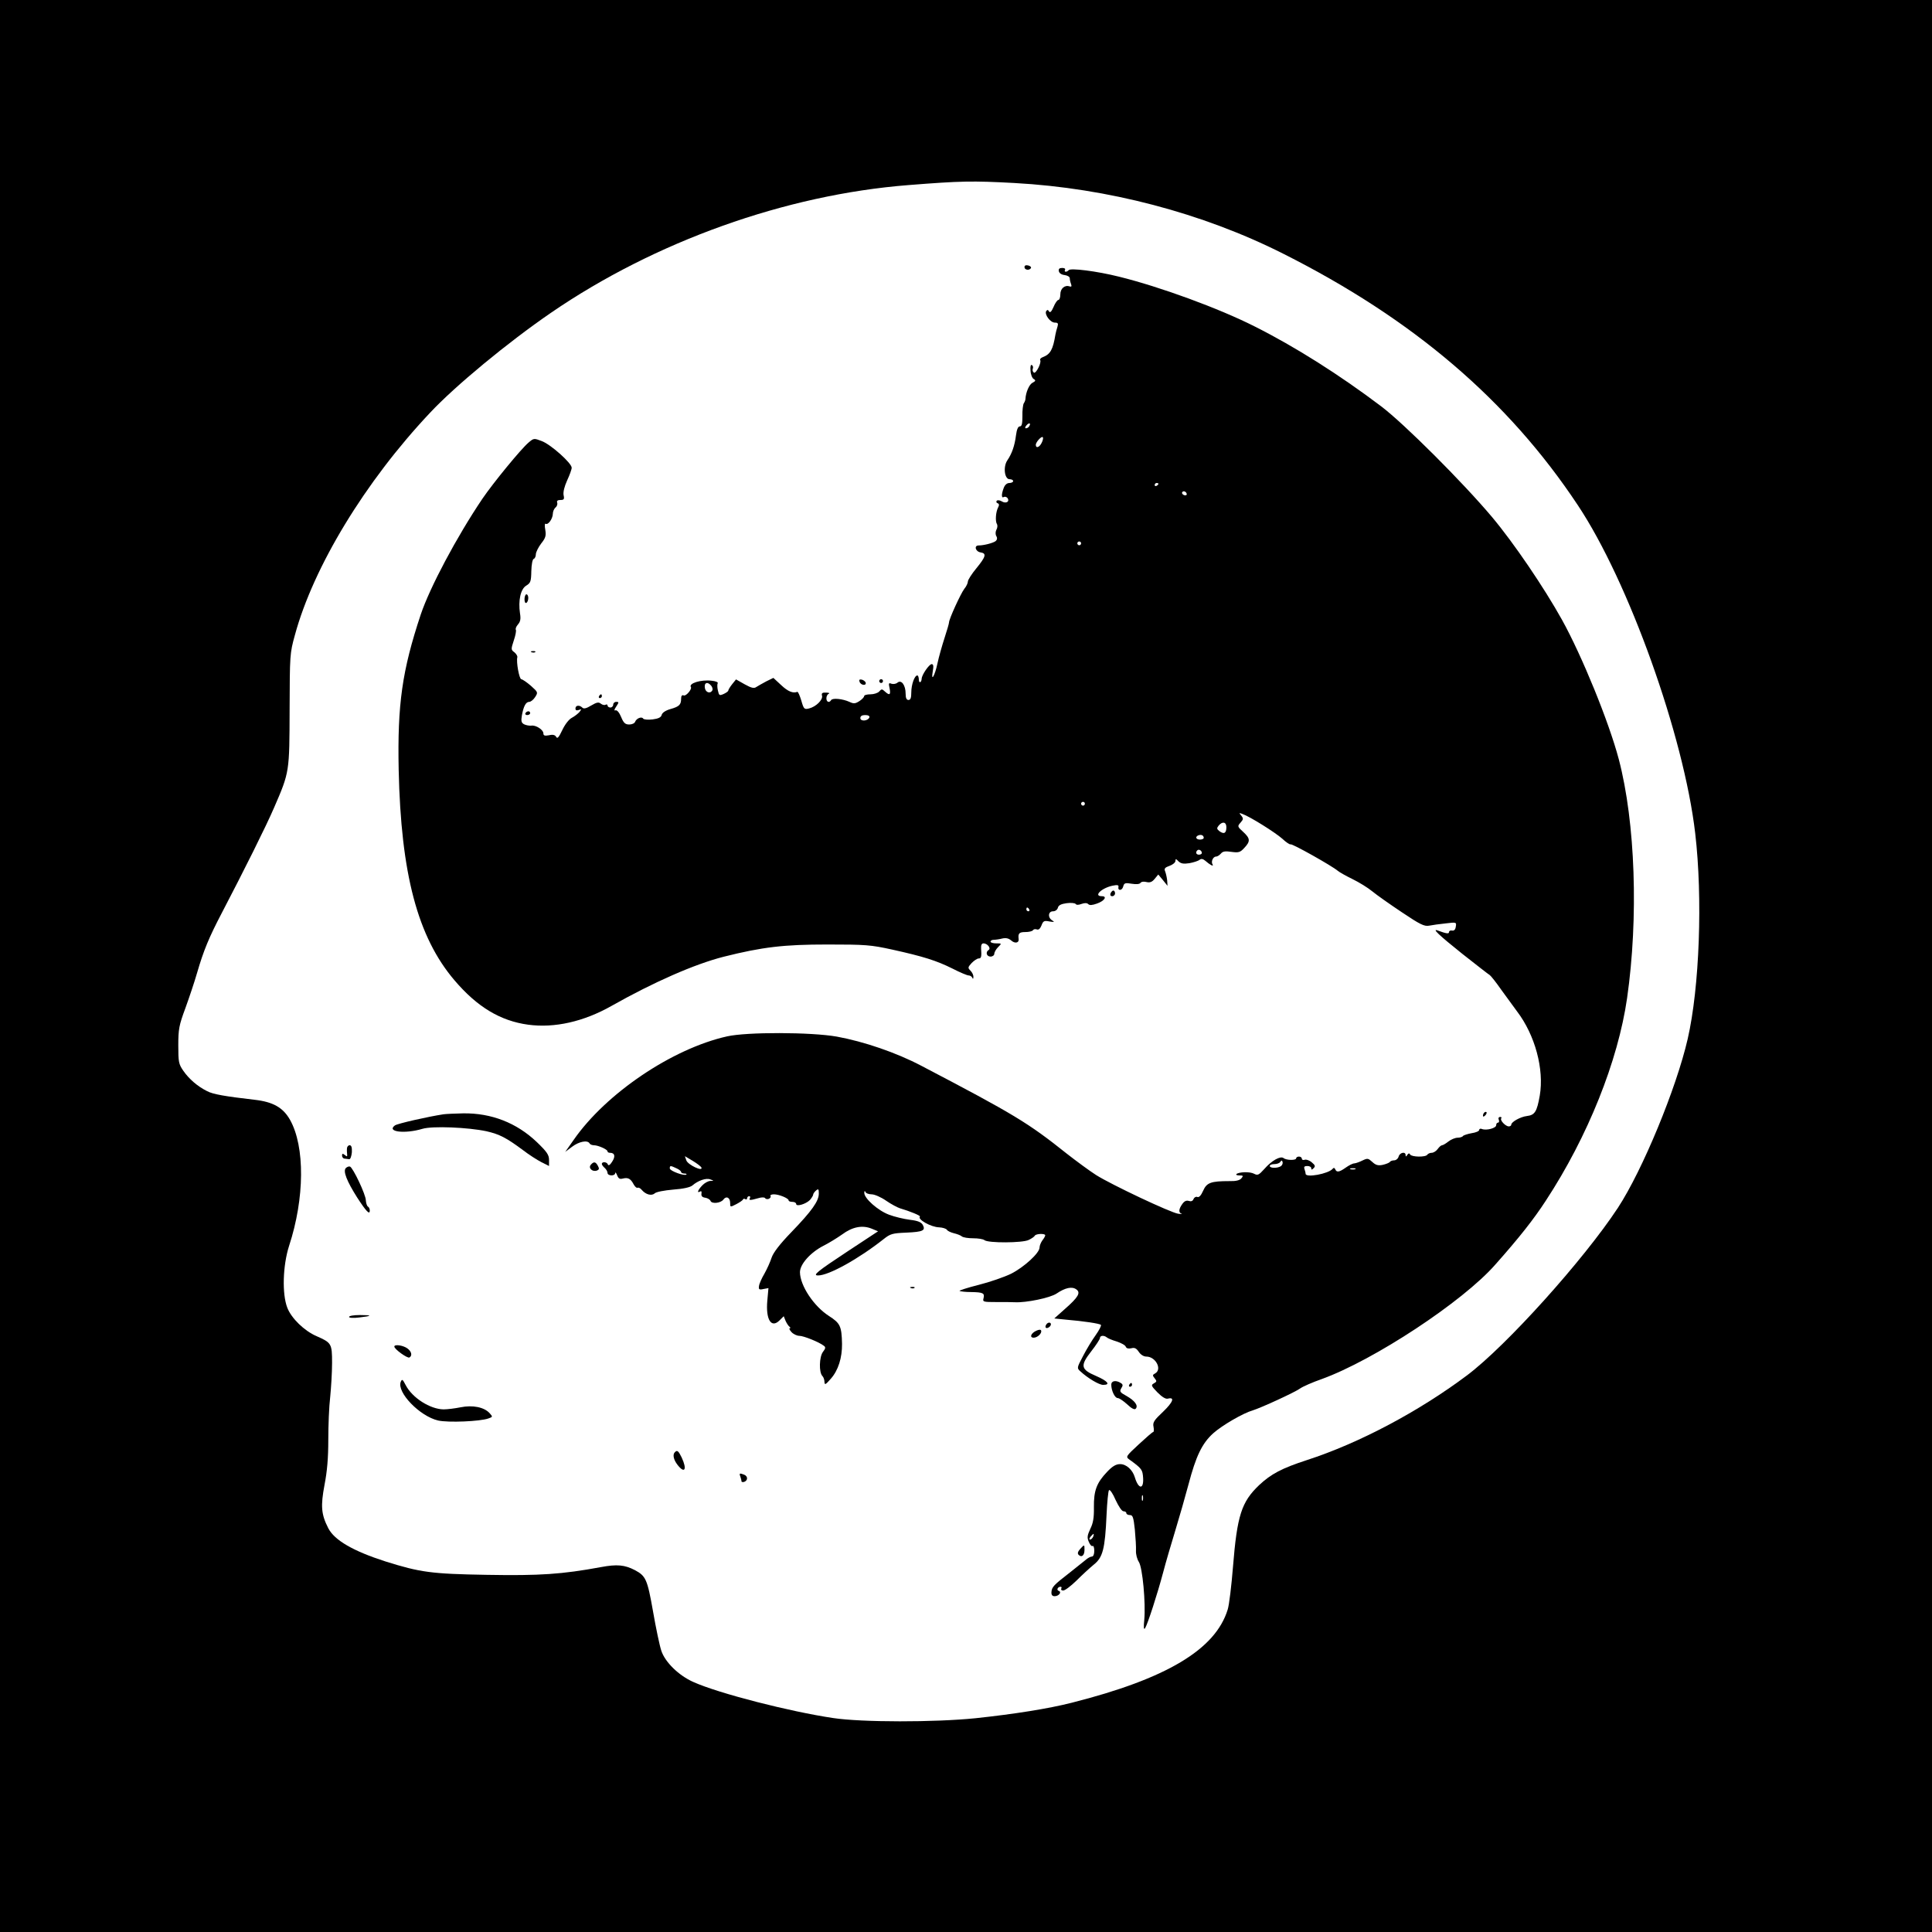 <?xml version="1.0" standalone="no"?>
<!DOCTYPE svg PUBLIC "-//W3C//DTD SVG 20010904//EN"
 "http://www.w3.org/TR/2001/REC-SVG-20010904/DTD/svg10.dtd">
<svg version="1.0" xmlns="http://www.w3.org/2000/svg"
 width="1024pt" height="1024pt" viewBox="0 0 1024 1024"
 preserveAspectRatio="xMidYMid meet">

<g transform="translate(0,1024) scale(0.1,-0.1)"
fill="#000000" stroke="none">
<path d="M0 5120 l0 -5120 5120 0 5120 0 0 5120 0 5120 -5120 0 -5120 0 0
-5120z m5377 4150 c494 -27 996 -159 1423 -374 688 -346 1193 -776 1563 -1334
269 -404 562 -1222 622 -1739 40 -342 23 -816 -40 -1090 -60 -261 -239 -695
-370 -895 -181 -275 -591 -731 -800 -888 -255 -191 -571 -359 -849 -449 -132
-43 -189 -73 -253 -133 -93 -89 -116 -160 -138 -433 -8 -99 -20 -201 -28 -226
-65 -212 -325 -367 -827 -494 -122 -31 -303 -60 -510 -82 -217 -22 -601 -22
-754 1 -229 34 -605 130 -741 191 -77 34 -150 105 -170 166 -9 27 -29 122 -44
209 -30 170 -38 187 -96 218 -54 28 -95 32 -180 16 -206 -38 -324 -46 -605
-41 -294 5 -352 13 -537 71 -171 55 -270 112 -303 176 -38 74 -41 118 -20 230
14 72 20 142 20 239 0 75 4 177 10 226 5 50 10 131 10 181 0 103 -3 107 -82
142 -65 28 -133 94 -155 150 -29 74 -24 225 9 328 83 253 85 527 5 669 -37 65
-90 95 -188 106 -155 18 -221 29 -252 46 -50 25 -95 64 -125 107 -25 36 -27
47 -27 135 0 86 4 107 37 196 20 55 49 141 63 190 34 117 63 187 130 315 118
226 235 460 278 560 82 189 81 188 82 520 1 288 1 297 28 394 98 361 372 813
716 1178 134 143 411 372 641 530 551 378 1244 626 1895 677 277 22 339 23
562 11z"/>
<path d="M5430 8824 c0 -15 26 -19 34 -5 3 5 -3 11 -14 14 -13 3 -20 0 -20 -9z"/>
<path d="M5612 8803 c2 -11 14 -19 31 -21 15 -2 27 -9 27 -17 0 -7 3 -21 7
-31 4 -12 2 -15 -8 -12 -25 9 -49 -11 -49 -42 0 -17 -5 -30 -11 -30 -5 0 -17
-17 -25 -37 -11 -25 -18 -32 -24 -24 -5 10 -9 10 -15 2 -10 -18 22 -61 46 -61
16 0 19 -4 14 -21 -4 -12 -9 -31 -11 -42 -13 -80 -27 -105 -67 -120 -10 -4
-16 -10 -14 -15 9 -13 -22 -74 -33 -67 -6 4 -9 13 -6 21 3 7 1 16 -5 19 -6 4
-9 -8 -7 -30 1 -20 9 -40 17 -44 12 -7 10 -11 -7 -20 -17 -9 -35 -50 -37 -86
0 -5 -4 -16 -9 -23 -4 -7 -8 -38 -7 -68 0 -40 -3 -54 -14 -54 -9 0 -16 -16
-20 -47 -7 -56 -22 -98 -46 -133 -23 -34 -15 -100 12 -100 10 0 19 -4 19 -10
0 -5 -9 -10 -20 -10 -13 0 -24 -10 -30 -26 -13 -34 -13 -57 1 -48 6 3 15 0 20
-7 11 -19 -10 -30 -32 -16 -10 6 -22 7 -26 3 -4 -5 -2 -11 4 -13 9 -3 10 -10
3 -23 -12 -23 -16 -72 -6 -88 4 -6 3 -20 -3 -30 -5 -10 -6 -24 0 -34 6 -10 4
-19 -4 -26 -13 -10 -62 -23 -90 -23 -26 0 -17 -33 11 -37 32 -5 27 -23 -23
-84 -25 -30 -45 -62 -45 -70 0 -8 -8 -26 -19 -39 -19 -25 -81 -160 -81 -178 0
-6 -11 -43 -24 -83 -13 -40 -30 -100 -37 -133 -14 -67 -36 -104 -25 -42 5 27
3 37 -6 37 -13 0 -52 -56 -53 -77 -1 -22 -15 -26 -15 -5 0 12 -4 22 -8 22 -15
0 -32 -49 -32 -90 0 -29 -4 -40 -15 -40 -10 0 -15 10 -15 33 0 45 -22 76 -43
59 -8 -7 -22 -9 -32 -6 -15 6 -16 3 -10 -24 7 -35 0 -40 -25 -17 -15 14 -18
14 -30 0 -7 -8 -28 -15 -46 -15 -19 0 -34 -4 -34 -10 0 -5 -11 -17 -25 -26
-22 -14 -30 -15 -53 -4 -35 16 -90 22 -97 9 -10 -16 -25 -10 -25 10 0 11 6 22
13 24 6 3 0 6 -15 6 -20 1 -25 -3 -21 -17 5 -21 -32 -58 -69 -67 -25 -6 -28
-4 -41 42 -8 26 -17 47 -21 46 -23 -9 -50 2 -86 36 l-41 38 -37 -18 c-20 -11
-44 -24 -53 -30 -12 -9 -26 -6 -62 14 l-46 26 -21 -26 c-11 -14 -20 -29 -20
-33 0 -4 -11 -12 -24 -18 -23 -10 -25 -9 -31 18 -4 16 -4 34 -1 39 3 5 -11 11
-32 13 -57 7 -124 -14 -110 -34 6 -11 -26 -49 -38 -44 -9 4 -14 -2 -14 -17 0
-32 -10 -42 -56 -55 -25 -7 -44 -19 -47 -31 -3 -13 -17 -20 -48 -24 -24 -3
-46 -1 -50 4 -7 13 -36 2 -43 -17 -3 -8 -17 -14 -31 -14 -21 0 -30 8 -43 40
-10 24 -22 38 -30 35 -8 -3 -7 4 4 20 15 23 15 25 0 25 -9 0 -16 -7 -16 -15 0
-8 -7 -15 -15 -15 -8 0 -15 5 -15 11 0 5 -5 7 -10 4 -6 -4 -17 -1 -25 5 -12
10 -22 8 -51 -9 -26 -16 -40 -19 -47 -12 -16 16 -37 13 -37 -4 0 -10 6 -12 18
-8 15 6 15 5 3 -11 -8 -9 -26 -23 -41 -31 -15 -8 -36 -35 -50 -65 -18 -38 -26
-47 -32 -36 -6 11 -18 14 -38 9 -23 -4 -30 -2 -30 10 0 19 -40 45 -64 41 -11
-1 -28 2 -38 7 -15 8 -17 17 -12 47 9 49 21 72 39 72 8 0 22 11 31 25 16 25
16 26 -22 60 -22 19 -44 34 -51 35 -11 0 -28 93 -21 117 1 6 -6 18 -16 26 -18
13 -18 16 -3 62 9 26 14 52 11 57 -3 5 2 18 11 28 13 15 16 29 11 59 -10 68 3
129 33 147 23 14 26 22 27 77 1 35 6 63 13 65 6 2 11 13 11 24 0 11 13 37 28
57 24 30 27 42 22 73 -4 21 -3 35 2 32 13 -8 37 26 38 52 0 12 6 27 14 34 8 6
12 18 9 26 -3 9 2 14 17 14 19 0 22 4 17 26 -3 17 5 47 19 78 13 28 24 58 24
67 0 24 -109 122 -158 141 -42 16 -43 16 -71 -8 -40 -34 -186 -212 -244 -297
-137 -203 -279 -471 -327 -614 -99 -298 -124 -476 -117 -823 12 -551 100 -886
296 -1116 120 -141 243 -215 390 -235 140 -19 295 16 443 100 223 126 440 221
593 260 207 52 320 65 550 65 203 0 230 -2 344 -27 163 -36 234 -58 320 -101
39 -20 77 -36 85 -36 8 0 17 -6 19 -12 4 -8 6 -7 6 4 1 9 -6 24 -15 33 -15 15
-15 18 6 41 13 13 29 24 37 24 14 0 16 9 13 53 -1 18 3 27 13 27 20 0 41 -26
27 -35 -18 -11 -11 -35 10 -35 11 0 20 7 20 15 0 8 9 24 20 35 20 20 20 20
-10 20 -16 0 -30 4 -30 9 0 6 8 10 18 10 9 0 30 3 45 7 19 4 33 1 47 -11 19
-17 42 -13 39 8 -4 30 3 37 35 37 19 0 37 4 41 10 3 5 12 7 20 4 10 -4 18 4
25 21 9 24 14 27 43 21 25 -4 28 -3 15 5 -26 15 -23 49 3 49 12 0 23 8 26 19
3 13 17 20 46 24 23 3 44 1 48 -4 4 -6 15 -6 31 0 17 6 29 6 36 -1 7 -7 21 -6
46 3 40 14 56 39 26 39 -47 0 -1 44 58 56 24 5 32 3 30 -6 -5 -22 19 -22 25 1
5 19 10 21 46 15 24 -4 42 -2 46 5 4 6 18 8 32 4 18 -4 29 0 43 17 l19 23 25
-30 24 -30 -2 30 c-2 17 -7 38 -11 48 -6 13 0 20 24 28 17 6 31 18 31 26 0 12
3 12 16 -2 13 -12 26 -15 58 -10 22 4 47 12 54 18 9 7 18 5 30 -5 25 -22 46
-33 39 -20 -10 14 2 42 18 42 7 0 18 7 26 16 10 12 23 14 56 9 38 -5 46 -3 68
21 33 35 32 50 -6 85 -31 28 -31 30 -14 49 15 17 16 22 4 37 -13 15 -12 16 6
9 42 -15 175 -99 211 -131 20 -19 40 -32 44 -30 8 5 221 -115 250 -140 8 -7
43 -27 78 -44 35 -17 82 -46 105 -65 23 -19 94 -69 157 -111 97 -65 119 -76
145 -71 16 3 56 9 88 12 56 7 57 6 53 -17 -2 -16 -9 -23 -20 -21 -9 2 -16 -2
-16 -8 0 -11 -15 -8 -59 8 -34 13 4 -23 129 -123 74 -58 140 -110 146 -113 6
-4 34 -39 61 -78 28 -39 66 -90 84 -115 95 -125 144 -306 120 -446 -15 -85
-26 -103 -68 -108 -34 -4 -83 -31 -83 -46 0 -5 -6 -9 -13 -9 -18 0 -49 34 -40
43 3 4 1 7 -6 7 -8 0 -11 -7 -7 -15 3 -8 1 -15 -4 -15 -6 0 -10 -6 -10 -14 0
-15 -51 -29 -75 -20 -8 4 -15 1 -15 -5 0 -6 -18 -14 -40 -17 -22 -4 -43 -11
-46 -15 -3 -5 -16 -9 -28 -9 -13 0 -35 -9 -49 -20 -14 -11 -29 -20 -34 -20 -5
0 -15 -9 -23 -20 -8 -11 -22 -20 -32 -20 -9 0 -20 -5 -23 -10 -8 -14 -82 -13
-91 1 -4 8 -9 7 -15 -2 -6 -10 -9 -11 -9 -1 0 20 -31 14 -37 -8 -3 -11 -14
-20 -24 -20 -10 0 -20 -4 -23 -9 -3 -4 -20 -11 -38 -15 -24 -5 -37 -1 -55 16
-21 19 -25 20 -50 8 -16 -8 -35 -15 -44 -16 -10 0 -30 -11 -47 -23 -34 -24
-48 -26 -55 -8 -4 8 -8 9 -14 2 -21 -26 -143 -49 -143 -26 0 5 -3 16 -6 25 -4
12 0 16 15 16 12 0 21 -5 21 -12 0 -9 3 -9 13 1 10 10 7 16 -11 31 -13 11 -30
16 -37 13 -8 -3 -15 0 -15 6 0 6 -7 11 -15 11 -8 0 -15 -4 -15 -9 0 -12 -52
-11 -67 1 -16 13 -63 -13 -102 -58 -29 -32 -35 -35 -54 -25 -22 12 -81 10 -94
-2 -3 -4 4 -7 17 -7 19 0 21 -2 10 -15 -9 -11 -30 -16 -64 -15 -98 0 -120 -8
-139 -51 -11 -25 -22 -37 -31 -33 -7 3 -16 -2 -20 -11 -4 -11 -13 -14 -25 -10
-13 4 -24 -1 -35 -17 -19 -27 -20 -45 -3 -51 6 -2 -1 -2 -18 0 -41 6 -354 154
-435 205 -36 23 -105 74 -155 113 -207 165 -278 208 -773 467 -131 69 -304
128 -447 154 -137 24 -477 25 -582 1 -290 -65 -641 -302 -812 -548 l-45 -64
36 27 c37 28 82 37 93 18 3 -6 14 -10 24 -10 21 0 71 -22 71 -32 0 -5 6 -8 14
-8 25 0 29 -20 10 -48 -10 -16 -19 -22 -22 -14 -4 14 -32 17 -32 3 0 -5 7 -14
15 -21 8 -7 15 -19 15 -26 0 -17 40 -19 41 -1 0 6 5 1 10 -12 7 -18 14 -22 32
-17 26 6 40 -1 56 -32 7 -12 16 -20 20 -17 5 2 15 -2 22 -11 21 -25 52 -34 69
-19 8 8 52 16 98 20 54 4 90 12 102 22 30 26 73 41 95 32 20 -7 20 -8 -1 -8
-11 -1 -30 -11 -42 -24 -23 -24 -30 -43 -11 -32 6 4 9 0 7 -11 -2 -13 4 -20
20 -22 13 -2 26 -10 28 -17 7 -17 54 -12 68 7 15 21 36 11 36 -17 0 -24 0 -24
33 -7 17 9 34 20 35 25 2 4 8 5 13 1 5 -3 9 0 9 5 0 6 5 11 11 11 5 0 7 -4 4
-10 -8 -12 1 -13 42 -1 19 6 35 6 38 1 3 -5 12 -7 20 -4 8 4 12 10 9 15 -3 5
5 9 18 9 27 0 78 -21 78 -32 0 -5 9 -8 20 -8 11 0 20 -5 20 -11 0 -16 51 -1
73 21 9 11 17 23 17 28 0 5 7 15 15 22 13 11 15 8 15 -16 0 -40 -37 -92 -145
-204 -63 -65 -96 -109 -105 -135 -7 -22 -24 -60 -38 -85 -15 -25 -28 -55 -29
-66 -3 -18 1 -21 23 -16 l27 5 -6 -67 c-9 -100 21 -148 65 -104 l22 22 10 -25
c6 -13 15 -27 21 -31 5 -4 6 -8 1 -8 -5 0 -1 -9 9 -20 10 -11 29 -20 42 -20
22 0 105 -33 130 -53 10 -7 9 -14 -5 -32 -20 -26 -22 -109 -3 -128 6 -6 11
-20 11 -32 1 -17 6 -14 34 18 39 44 60 111 59 185 -2 94 -10 109 -69 147 -81
52 -153 161 -154 232 0 43 56 105 124 140 28 14 72 41 99 60 55 41 108 51 157
31 l34 -14 -161 -106 c-162 -107 -188 -128 -157 -128 57 0 215 88 348 193 35
28 47 31 120 34 88 4 103 11 87 41 -8 14 -25 22 -68 27 -32 4 -82 16 -111 27
-59 22 -132 87 -131 116 0 10 3 12 6 5 2 -7 17 -13 33 -13 15 0 50 -15 77 -34
26 -18 60 -36 73 -40 54 -16 110 -39 106 -44 -15 -14 58 -56 102 -57 19 -1 37
-7 41 -13 3 -6 20 -14 36 -18 17 -4 36 -11 43 -17 7 -6 34 -10 60 -10 26 0 53
-4 60 -10 20 -16 202 -15 234 1 15 7 30 17 33 23 7 11 55 12 55 2 0 -5 -7 -17
-15 -27 -8 -11 -15 -28 -15 -38 0 -29 -82 -104 -151 -139 -35 -17 -112 -44
-172 -59 -60 -15 -105 -30 -101 -32 5 -3 33 -6 62 -6 63 -1 72 -6 65 -33 -5
-19 -2 -20 68 -20 41 0 85 0 99 -1 59 -3 186 23 220 46 46 31 82 39 105 22 24
-17 11 -41 -61 -104 l-56 -50 59 -6 c96 -8 182 -21 188 -28 4 -3 -9 -28 -28
-55 -19 -26 -49 -76 -67 -111 -32 -61 -33 -63 -14 -80 39 -36 99 -72 121 -72
41 0 25 20 -37 47 -82 35 -86 54 -26 131 25 32 46 64 46 70 0 14 21 16 36 4 5
-5 29 -15 53 -22 24 -8 46 -20 48 -28 4 -9 14 -11 29 -8 18 5 27 0 40 -19 10
-15 26 -25 40 -25 49 0 85 -67 47 -89 -15 -8 -15 -11 -3 -26 12 -15 12 -18 -4
-27 -16 -9 -15 -13 19 -48 24 -24 43 -36 55 -33 38 10 28 -18 -25 -69 -48 -45
-56 -57 -51 -80 3 -16 2 -28 -2 -28 -4 0 -38 -30 -77 -66 -67 -62 -69 -65 -50
-79 68 -49 71 -54 74 -100 3 -61 -25 -58 -44 5 -12 40 -45 70 -78 70 -22 0
-41 -11 -70 -42 -55 -58 -70 -99 -69 -187 1 -55 -4 -84 -19 -114 -16 -35 -18
-46 -8 -69 6 -15 15 -25 20 -22 5 3 9 -9 9 -25 0 -19 -5 -31 -13 -31 -7 0 -22
-8 -33 -18 -11 -9 -49 -39 -84 -67 -85 -66 -95 -76 -97 -103 -1 -15 4 -22 17
-22 22 0 39 22 22 28 -14 4 -6 22 9 22 6 0 7 -4 4 -10 -3 -5 1 -10 10 -10 10
0 41 24 70 52 29 29 70 67 92 85 48 38 60 82 68 263 3 68 9 128 13 132 5 5 21
-19 35 -52 16 -34 33 -60 42 -60 8 0 15 -4 15 -10 0 -5 8 -10 19 -10 15 0 19
-12 26 -77 4 -43 7 -93 6 -112 -1 -19 6 -45 15 -59 20 -30 37 -219 29 -307 -4
-39 -3 -55 4 -45 14 22 66 183 96 296 14 54 44 155 65 224 21 69 52 177 69
241 40 152 72 219 132 273 46 41 157 106 209 121 43 13 224 96 251 116 14 10
66 33 115 50 276 100 747 410 919 606 128 144 205 242 268 339 223 340 383
741 431 1074 61 426 44 931 -44 1266 -52 197 -195 548 -301 739 -95 171 -256
408 -371 545 -154 183 -465 494 -588 587 -221 167 -455 315 -670 423 -190 96
-501 210 -720 264 -116 29 -258 47 -266 34 -3 -4 -10 -8 -15 -8 -6 0 -7 5 -4
10 3 6 -3 10 -15 10 -15 0 -20 -5 -18 -17z m-157 -822 c-3 -6 -11 -11 -17 -11
-6 0 -6 6 2 15 14 17 26 13 15 -4z m65 -90 c-12 -23 -30 -28 -30 -9 0 16 34
52 38 39 2 -5 -2 -19 -8 -30z m620 -215 c0 -3 -4 -8 -10 -11 -5 -3 -10 -1 -10
4 0 6 5 11 10 11 6 0 10 -2 10 -4z m150 -56 c0 -5 -7 -7 -15 -4 -8 4 -12 10
-9 15 6 11 24 2 24 -11z m-560 -260 c0 -5 -4 -10 -10 -10 -5 0 -10 5 -10 10 0
6 5 10 10 10 6 0 10 -4 10 -10z m-1960 -755 c6 -8 9 -19 5 -25 -10 -17 -32
-11 -38 9 -8 32 12 42 33 16z m838 -167 c-7 -20 -48 -23 -48 -4 0 11 9 16 26
16 16 0 24 -5 22 -12z m1142 -458 c0 -5 -4 -10 -10 -10 -5 0 -10 5 -10 10 0 6
5 10 10 10 6 0 10 -4 10 -10z m750 -124 c0 -32 -12 -39 -36 -22 -15 12 -16 16
-5 30 20 24 41 20 41 -8z m-120 -57 c0 -5 -9 -9 -20 -9 -22 0 -27 16 -7 23 15
5 27 -1 27 -14z m-10 -80 c0 -5 -7 -9 -15 -9 -15 0 -20 12 -9 23 8 8 24 -1 24
-14z m-915 -299 c3 -5 1 -10 -4 -10 -6 0 -11 5 -11 10 0 6 2 10 4 10 3 0 8 -4
11 -10z m-1737 -1369 c7 -22 -71 15 -80 38 l-8 23 42 -25 c23 -14 44 -30 46
-36z m3071 8 c-19 -12 -59 -11 -59 1 0 6 11 10 24 10 14 0 28 5 32 12 6 9 9 9
12 -1 2 -7 -2 -17 -9 -22z m-3204 -11 c14 -6 25 -15 25 -20 0 -4 8 -8 17 -8 9
0 14 -2 11 -5 -10 -10 -88 19 -88 32 0 16 3 16 35 1z m3598 -5 c-7 -2 -19 -2
-25 0 -7 3 -2 5 12 5 14 0 19 -2 13 -5z m-1126 -1755 c-3 -7 -5 -2 -5 12 0 14
2 19 5 13 2 -7 2 -19 0 -25z m-263 -193 c-4 -8 -11 -15 -16 -15 -6 0 -5 6 2
15 7 8 14 15 16 15 2 0 1 -7 -2 -15z"/>
<path d="M2780 7064 c0 -14 4 -23 10 -19 6 3 10 15 10 26 0 10 -4 19 -10 19
-5 0 -10 -12 -10 -26z"/>
<path d="M2818 6783 c7 -3 16 -2 19 1 4 3 -2 6 -13 5 -11 0 -14 -3 -6 -6z"/>
<path d="M4556 6626 c7 -19 38 -22 32 -3 -3 6 -12 13 -21 15 -12 2 -15 -1 -11
-12z"/>
<path d="M4660 6630 c0 -5 5 -10 10 -10 6 0 10 5 10 10 0 6 -4 10 -10 10 -5 0
-10 -4 -10 -10z"/>
<path d="M3175 6550 c-3 -5 -1 -10 4 -10 6 0 11 5 11 10 0 6 -2 10 -4 10 -3 0
-8 -4 -11 -10z"/>
<path d="M2785 6460 c-3 -5 1 -10 9 -10 9 0 16 5 16 10 0 6 -4 10 -9 10 -6 0
-13 -4 -16 -10z"/>
<path d="M5886 5505 c-3 -9 0 -15 9 -15 8 0 15 7 15 15 0 8 -4 15 -9 15 -5 0
-11 -7 -15 -15z"/>
<path d="M7867 4343 c-4 -3 -7 -11 -7 -17 0 -6 5 -5 12 2 6 6 9 14 7 17 -3 3
-9 2 -12 -2z"/>
<path d="M2350 4334 c-84 -13 -243 -49 -257 -59 -46 -34 52 -46 146 -18 53 16
242 8 340 -13 69 -16 104 -34 193 -100 31 -24 75 -52 98 -64 l40 -20 0 32 c0
27 -11 43 -65 95 -107 102 -241 154 -390 152 -44 -1 -91 -3 -105 -5z"/>
<path d="M1839 4153 c-1 -10 0 -25 1 -32 1 -12 -1 -12 -12 -3 -12 9 -15 9 -15
-3 0 -8 6 -16 14 -16 7 -1 18 -2 24 -3 6 -1 12 16 14 37 1 25 -2 37 -12 37 -7
0 -14 -8 -14 -17z"/>
<path d="M3131 4066 c-14 -17 9 -39 33 -30 12 5 13 10 5 25 -12 22 -22 24 -38
5z"/>
<path d="M1833 4049 c-16 -16 5 -69 60 -156 48 -74 67 -94 67 -69 0 8 -4 18
-10 21 -5 3 -10 18 -11 33 0 30 -68 173 -84 179 -6 2 -16 -2 -22 -8z"/>
<path d="M4828 3413 c7 -3 16 -2 19 1 4 3 -2 6 -13 5 -11 0 -14 -3 -6 -6z"/>
<path d="M1850 3260 c0 -5 22 -7 53 -3 71 8 72 13 4 13 -31 0 -57 -4 -57 -10z"/>
<path d="M5545 3219 c-4 -6 -5 -13 -2 -16 7 -7 27 6 27 18 0 12 -17 12 -25 -2z"/>
<path d="M5493 3187 c-29 -13 -38 -37 -14 -37 20 0 45 24 39 38 -2 6 -12 5
-25 -1z"/>
<path d="M2090 3103 c0 -14 70 -64 80 -58 17 10 11 33 -12 49 -23 16 -68 22
-68 9z"/>
<path d="M2124 2916 c-22 -55 100 -182 198 -205 54 -12 223 -5 267 11 23 8 23
9 6 28 -29 32 -90 44 -154 31 -30 -6 -70 -11 -90 -11 -71 1 -166 61 -201 129
-16 31 -19 33 -26 17z"/>
<path d="M5890 2901 c0 -32 19 -71 34 -71 8 0 30 -15 50 -33 23 -22 39 -30 45
-24 16 16 -4 43 -48 68 -35 19 -38 24 -28 41 10 15 9 21 -3 28 -25 16 -50 12
-50 -9z"/>
<path d="M5985 2900 c-3 -5 -1 -10 4 -10 6 0 11 5 11 10 0 6 -2 10 -4 10 -3 0
-8 -4 -11 -10z"/>
<path d="M3577 2543 c-13 -12 -7 -40 14 -67 38 -49 52 -25 22 39 -17 35 -24
41 -36 28z"/>
<path d="M3924 2414 c3 -9 6 -20 6 -25 0 -4 7 -6 15 -3 20 8 19 30 -1 38 -24
9 -27 8 -20 -10z"/>
<path d="M5725 2030 c-13 -15 -15 -24 -8 -31 16 -16 31 -3 31 26 0 30 0 30
-23 5z"/>
</g>
</svg>
